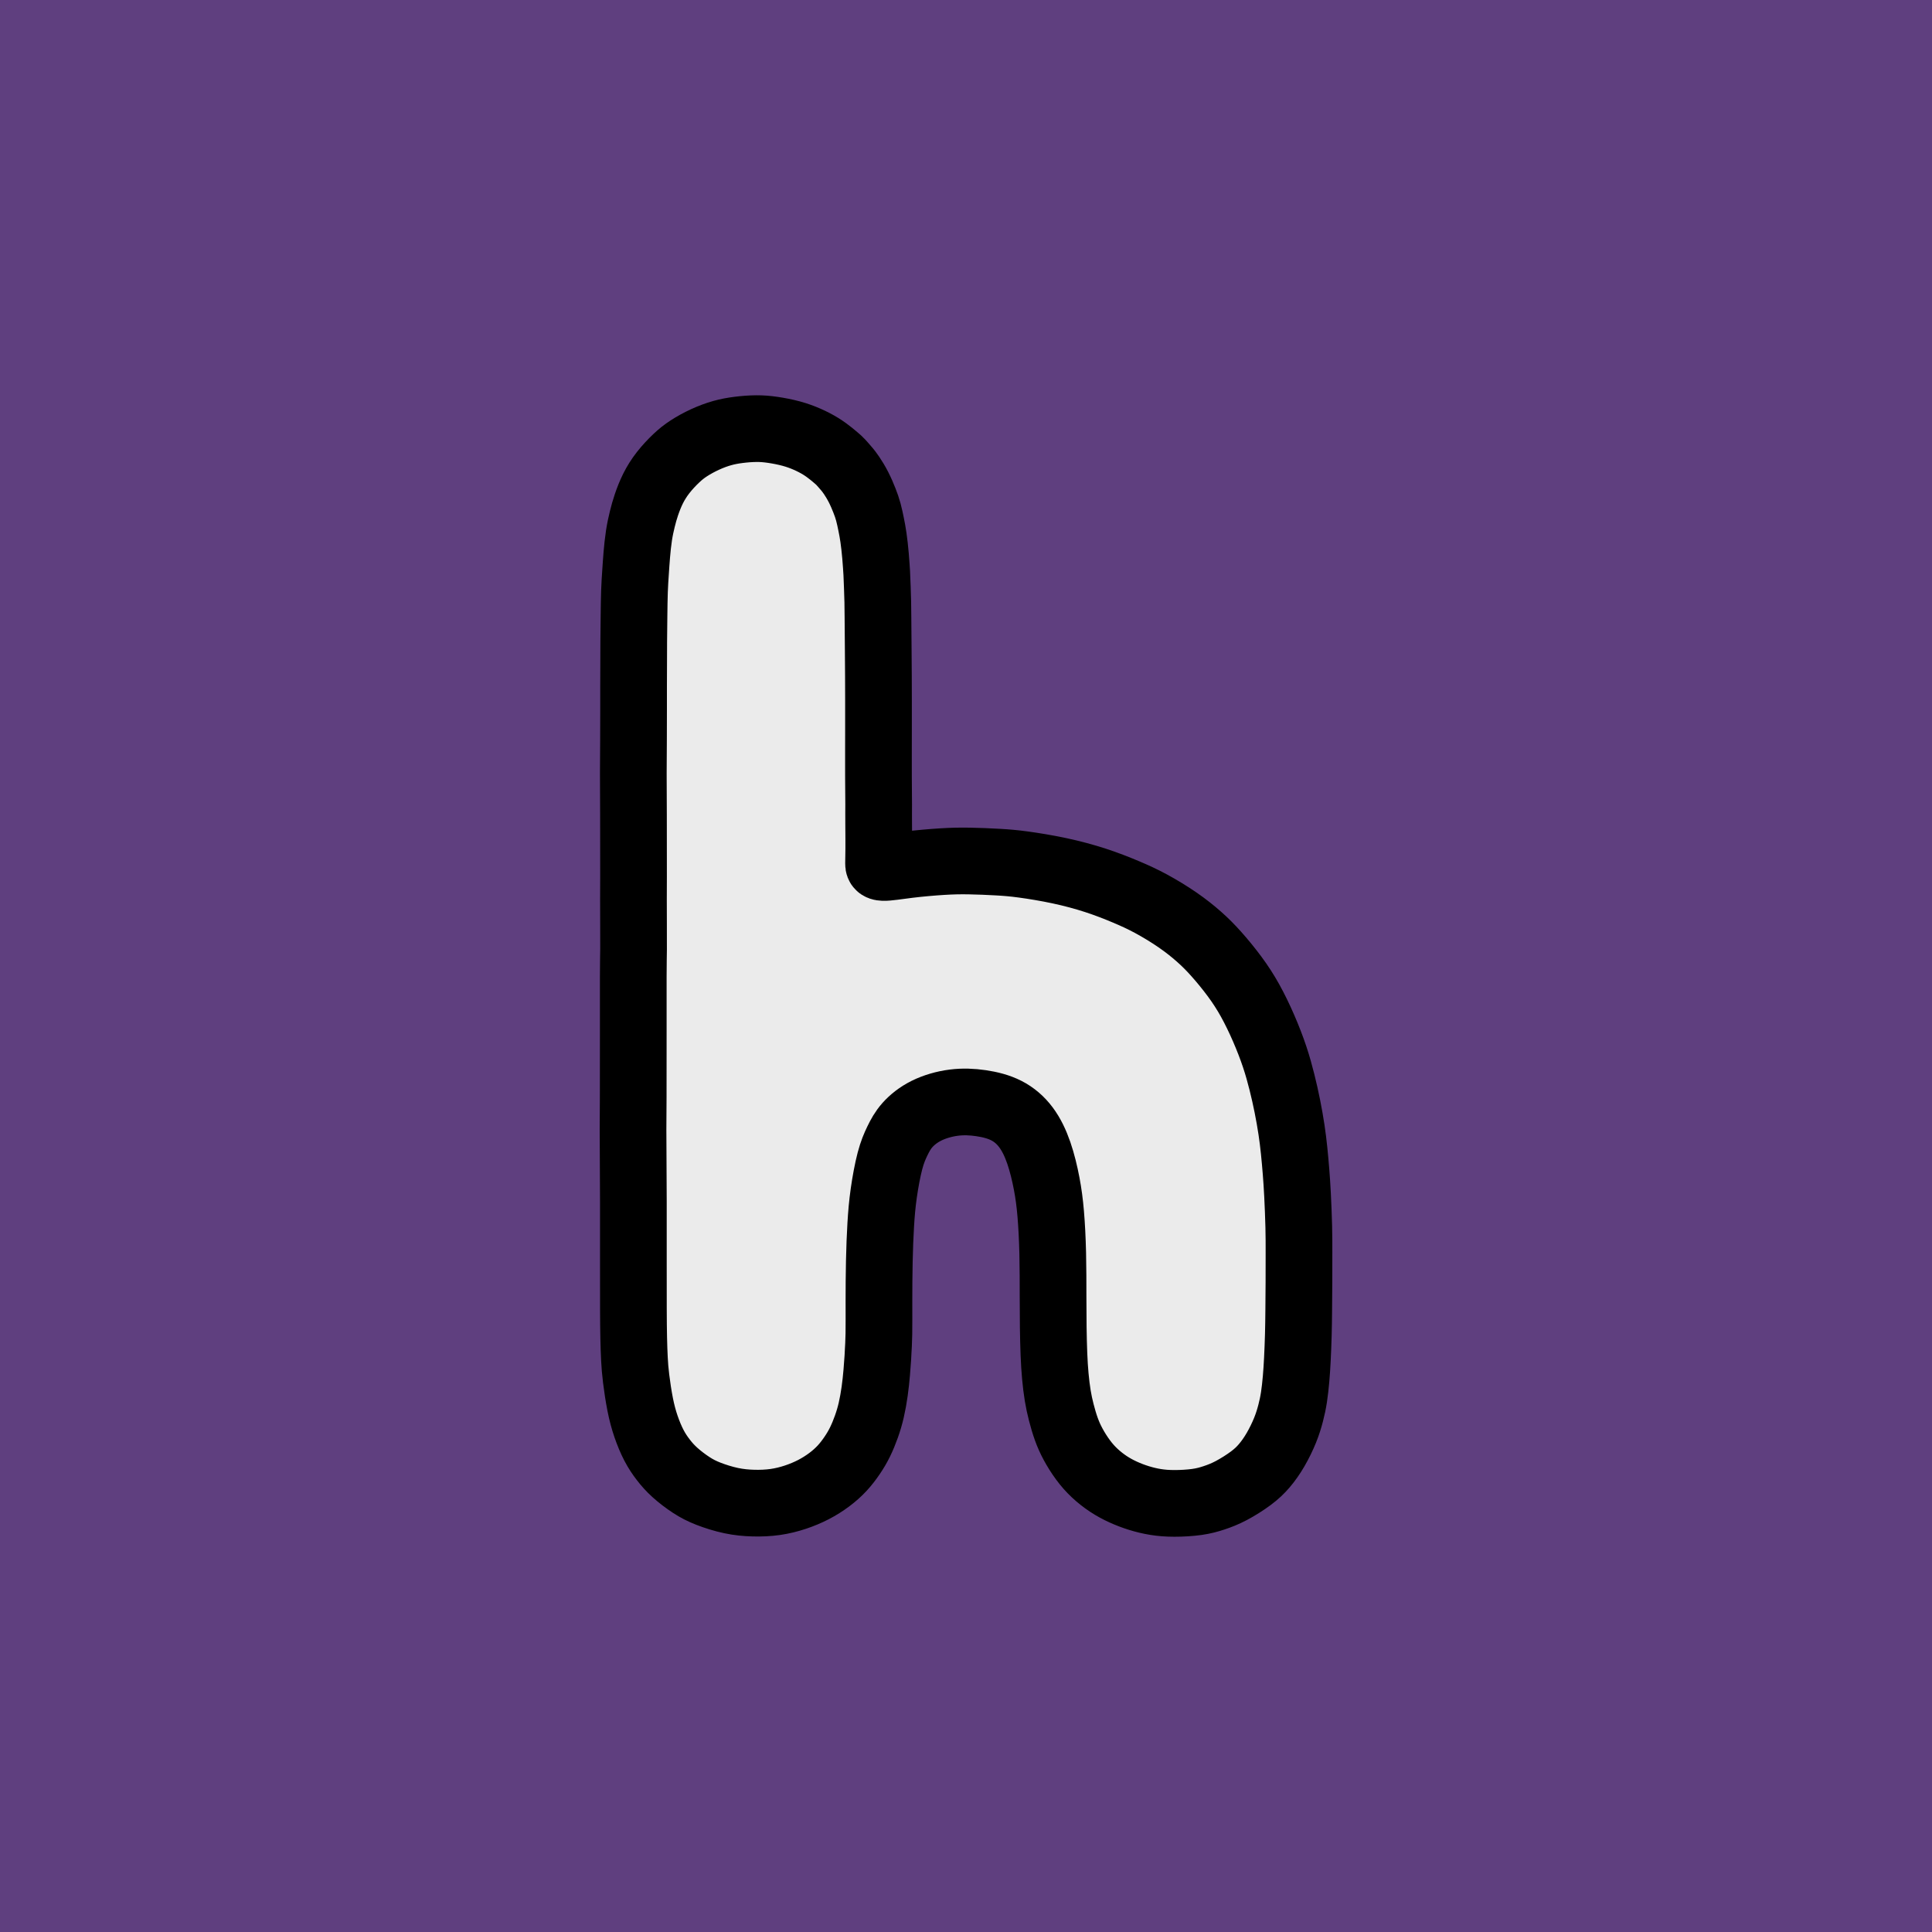 <?xml version="1.0" encoding="UTF-8" standalone="no"?>
<!-- Created with Inkscape (http://www.inkscape.org/) -->

<svg
   width="1024"
   height="1024"
   viewBox="0 0 1024 1024"
   version="1.1"
   id="SVGRoot"
   xmlns="http://www.w3.org/2000/svg"
   xmlns:svg="http://www.w3.org/2000/svg">
  <defs
     id="defs11031" />
  <rect
     style="opacity:1;fill:#5f3f7f;fill-opacity:1;fill-rule:evenodd;stroke-linecap:round;stroke-linejoin:round;stroke-miterlimit:0;paint-order:stroke markers fill"
     id="rect343"
     width="1024"
     height="1024"
     x="0"
     y="0" />
  <path
     style="fill:#ebebeb;fill-opacity:1;fill-rule:evenodd;stroke:#000000;stroke-width:35.347;stroke-linecap:round;stroke-linejoin:round;stroke-miterlimit:0;stroke-dasharray:none;stroke-opacity:1;paint-order:stroke markers fill"
     d="m 465.441,716.229 c 0.102,-1.579 0.306,-4.736 0.386,-9.278 0.079,-4.542 0.033,-10.468 0.033,-17.176 0,-6.708 0.046,-14.198 0.195,-21.211 0.149,-7.013 0.402,-13.55 0.748,-19.381 0.346,-5.831 0.786,-10.954 1.607,-16.775 0.822,-5.821 2.025,-12.337 3.28,-17.093 1.255,-4.756 2.561,-7.751 3.951,-10.621 1.389,-2.87 2.86,-5.612 5.3,-8.366 2.44,-2.754 5.849,-5.519 10.136,-7.644 4.287,-2.126 9.453,-3.612 14.42,-4.247 4.966,-0.635 9.733,-0.419 14.445,0.272 4.712,0.691 9.369,1.856 13.432,3.926 4.063,2.07 7.529,5.043 10.366,8.825 2.837,3.783 5.043,8.374 6.833,13.559 1.79,5.185 3.165,10.964 4.173,16.263 1.008,5.3 1.649,10.121 2.157,16.122 0.508,6.001 0.882,13.182 1.063,20.897 0.181,7.715 0.17,15.962 0.176,22.555 0.006,6.593 0.029,11.53 0.099,16.516 0.07,4.986 0.187,10.02 0.363,14.388 0.176,4.369 0.411,8.072 0.743,11.685 0.331,3.613 0.758,7.135 1.273,10.269 0.515,3.135 1.117,5.879 1.865,8.8 0.748,2.921 1.642,6.018 2.662,8.857 1.019,2.839 2.163,5.418 3.653,8.168 1.49,2.75 3.325,5.669 5.232,8.25 1.908,2.581 3.888,4.824 6.134,6.935 2.247,2.111 4.762,4.091 7.298,5.769 2.536,1.678 5.093,3.056 7.773,4.281 2.68,1.225 5.479,2.297 8.369,3.196 2.889,0.899 5.864,1.624 8.926,2.113 3.062,0.49 6.213,0.744 10.003,0.744 3.79,-5e-5 8.222,-0.254 11.813,-0.762 3.591,-0.508 6.339,-1.268 9.143,-2.197 2.803,-0.929 5.661,-2.025 9.06,-3.813 3.399,-1.788 7.34,-4.268 10.377,-6.531 3.037,-2.263 5.17,-4.308 7.221,-6.72 2.051,-2.413 4.018,-5.191 5.91,-8.445 1.892,-3.254 3.708,-6.98 5.055,-10.311 1.348,-3.331 2.228,-6.268 2.955,-9.065 0.727,-2.797 1.299,-5.452 1.767,-8.493 0.468,-3.042 0.83,-6.47 1.114,-9.747 0.284,-3.278 0.489,-6.403 0.687,-10.308 0.197,-3.905 0.387,-8.586 0.504,-12.936 0.118,-4.351 0.164,-8.37 0.209,-12.927 0.046,-4.557 0.092,-9.65 0.115,-14.96 0.023,-5.31 0.023,-10.836 0.025,-15.576 0.003,-4.741 0.008,-8.697 -0.12,-13.899 -0.128,-5.203 -0.388,-11.651 -0.647,-16.719 -0.259,-5.068 -0.516,-8.756 -0.81,-12.467 -0.294,-3.711 -0.626,-7.444 -1.003,-11.077 -0.377,-3.633 -0.799,-7.165 -1.39,-11.093 -0.591,-3.928 -1.351,-8.252 -2.199,-12.497 -0.849,-4.245 -1.786,-8.41 -2.86,-12.705 -1.074,-4.295 -2.284,-8.721 -3.881,-13.499 -1.597,-4.778 -3.582,-9.909 -5.797,-15.015 -2.214,-5.106 -4.658,-10.186 -7.199,-14.757 -2.541,-4.572 -5.18,-8.635 -8.263,-12.805 -3.083,-4.169 -6.611,-8.445 -9.74,-11.946 -3.129,-3.502 -5.86,-6.231 -9.095,-9.092 -3.235,-2.861 -6.976,-5.856 -11.373,-8.887 -4.397,-3.032 -9.451,-6.1 -14.008,-8.563 -4.557,-2.464 -8.616,-4.322 -13.351,-6.319 -4.735,-1.997 -10.145,-4.131 -16.093,-6.071 -5.949,-1.94 -12.434,-3.684 -19.181,-5.124 -6.747,-1.44 -13.754,-2.575 -19.023,-3.289 -5.27,-0.713 -8.805,-1.004 -13.446,-1.272 -4.641,-0.268 -10.388,-0.514 -15.286,-0.597 -4.898,-0.083 -8.945,-0.002 -14.31,0.328 -5.365,0.33 -12.047,0.911 -17.895,1.626 -5.848,0.715 -10.859,1.564 -13.366,1.477 -2.506,-0.087 -2.506,-1.111 -2.506,-2.135 0,0 0.103,-6.687 0.107,-7.663 0.003,-0.976 0.01,-2.926 0.002,-5.245 -0.009,-2.319 -0.031,-5.006 -0.047,-7.317 -0.015,-2.311 -0.023,-4.248 -0.022,-6.167 0.002,-1.918 0.013,-3.819 0.019,-4.769 0.006,-0.951 -0.098,-12.463 -0.101,-14.688 -0.004,-2.224 -0.011,-6.673 -0.008,-11.17 0.002,-4.497 0.013,-9.04 0.019,-14.005 0.006,-4.965 0.006,-10.349 0.002,-14.929 -0.004,-4.58 -0.011,-8.354 -0.038,-13.177 -0.027,-4.823 -0.073,-10.693 -0.096,-13.628 -0.023,-2.935 -0.126,-15.574 -0.149,-17.606 -0.023,-2.031 -0.069,-6.096 -0.092,-8.128 -0.023,-2.032 -0.436,-13.563 -0.551,-15.41 -0.115,-1.847 -0.344,-5.54 -0.652,-9.092 -0.308,-3.552 -0.695,-6.965 -1.086,-9.702 -0.391,-2.737 -0.787,-4.797 -1.232,-6.999 -0.445,-2.201 -0.938,-4.543 -1.506,-6.626 -0.567,-2.083 -1.209,-3.909 -2.061,-6.075 -0.852,-2.166 -1.915,-4.676 -3.124,-7.038 -1.209,-2.362 -2.564,-4.577 -3.662,-6.198 -1.098,-1.622 -1.939,-2.652 -2.36,-3.168 -0.421,-0.516 -3.541,-4.136 -4.329,-4.829 -0.788,-0.693 -2.365,-2.079 -4.073,-3.454 -1.707,-1.375 -3.544,-2.738 -5.658,-4.042 -2.114,-1.304 -4.507,-2.549 -7.081,-3.682 -2.575,-1.133 -5.332,-2.153 -8.486,-3.009 -3.154,-0.856 -6.705,-1.546 -9.821,-2 -3.117,-0.453 -5.801,-0.67 -8.784,-0.647 -2.983,0.023 -6.263,0.285 -9.298,0.669 -3.035,0.384 -5.826,0.89 -8.769,1.719 -2.943,0.83 -6.036,1.982 -9.086,3.387 -3.05,1.405 -6.053,3.061 -8.535,4.674 -2.482,1.613 -4.439,3.179 -6.678,5.296 -2.238,2.118 -4.756,4.784 -6.894,7.517 -2.139,2.733 -3.899,5.531 -5.364,8.457 -1.465,2.927 -2.635,5.982 -3.537,8.654 -0.902,2.672 -1.535,4.959 -2.168,7.521 -0.633,2.562 -1.265,5.4 -1.773,8.695 -0.507,3.294 -0.889,7.045 -1.171,10.373 -0.281,3.328 -0.461,6.235 -0.661,9.222 -0.2,2.987 -0.419,6.055 -0.557,9.898 -0.138,3.843 -0.196,8.46 -0.253,13.07 -0.057,4.61 -0.115,9.212 -0.144,13.653 -0.029,4.441 -0.029,8.721 -0.04,12.725 -0.011,4.004 -0.035,7.731 -0.041,11.379 -0.007,3.647 0.003,7.214 0.002,11.801 -9.4e-4,4.587 -0.012,10.193 -0.041,16.62 -0.029,6.427 -0.075,13.675 -0.098,17.299 -0.023,3.624 0.08,19.044 0.083,22.308 0.003,3.264 0.008,9.791 0.016,15.768 0.009,5.977 0.02,11.404 0.014,16.513 -0.006,5.109 -0.029,9.9 -0.04,12.295 -0.011,2.395 0.092,23.928 0.052,26.436 -0.04,2.509 -0.121,7.525 -0.149,14.511 -0.029,6.986 -0.006,15.941 5.3e-4,27.73 0.007,11.789 -0.005,26.411 -0.032,36.159 -0.028,9.748 -0.074,14.622 -0.097,17.058 -0.023,2.436 0.184,32.263 0.184,38.63 -6e-5,6.367 -1.8e-4,19.101 -0.002,29.924 -0.002,10.823 -0.005,19.734 0.017,26.452 0.022,6.718 0.068,11.244 0.155,15.425 0.088,4.18 0.217,8.014 0.395,11.379 0.177,3.365 0.402,6.262 0.899,10.312 0.496,4.05 1.264,9.253 2.142,13.678 0.877,4.425 1.864,8.071 3.088,11.648 1.224,3.577 2.684,7.085 4.225,10.036 1.54,2.95 3.159,5.341 4.909,7.616 1.749,2.275 3.626,4.43 6.17,6.73 2.543,2.3 5.75,4.743 8.672,6.645 2.922,1.903 5.557,3.264 9.077,4.642 3.52,1.378 7.924,2.773 12.066,3.648 4.142,0.875 8.022,1.23 11.901,1.327 3.879,0.097 7.757,-0.066 11.479,-0.596 3.722,-0.531 7.287,-1.429 10.676,-2.553 3.389,-1.124 6.606,-2.472 9.603,-4.026 2.997,-1.554 5.777,-3.314 8.313,-5.21 2.536,-1.895 4.83,-3.927 6.861,-6.118 2.031,-2.192 3.802,-4.547 5.35,-6.836 1.548,-2.289 2.873,-4.512 4.119,-7.048 1.246,-2.536 2.412,-5.385 3.411,-8.2 0.999,-2.814 1.829,-5.591 2.548,-8.695 0.718,-3.105 1.324,-6.534 1.802,-9.927 0.477,-3.393 0.826,-6.749 1.107,-10.022 0.281,-3.273 0.495,-6.466 0.601,-8.062 0.107,-1.596 0.058,-1.574 0.161,-3.153 z"
     id="path3639" />
</svg>

